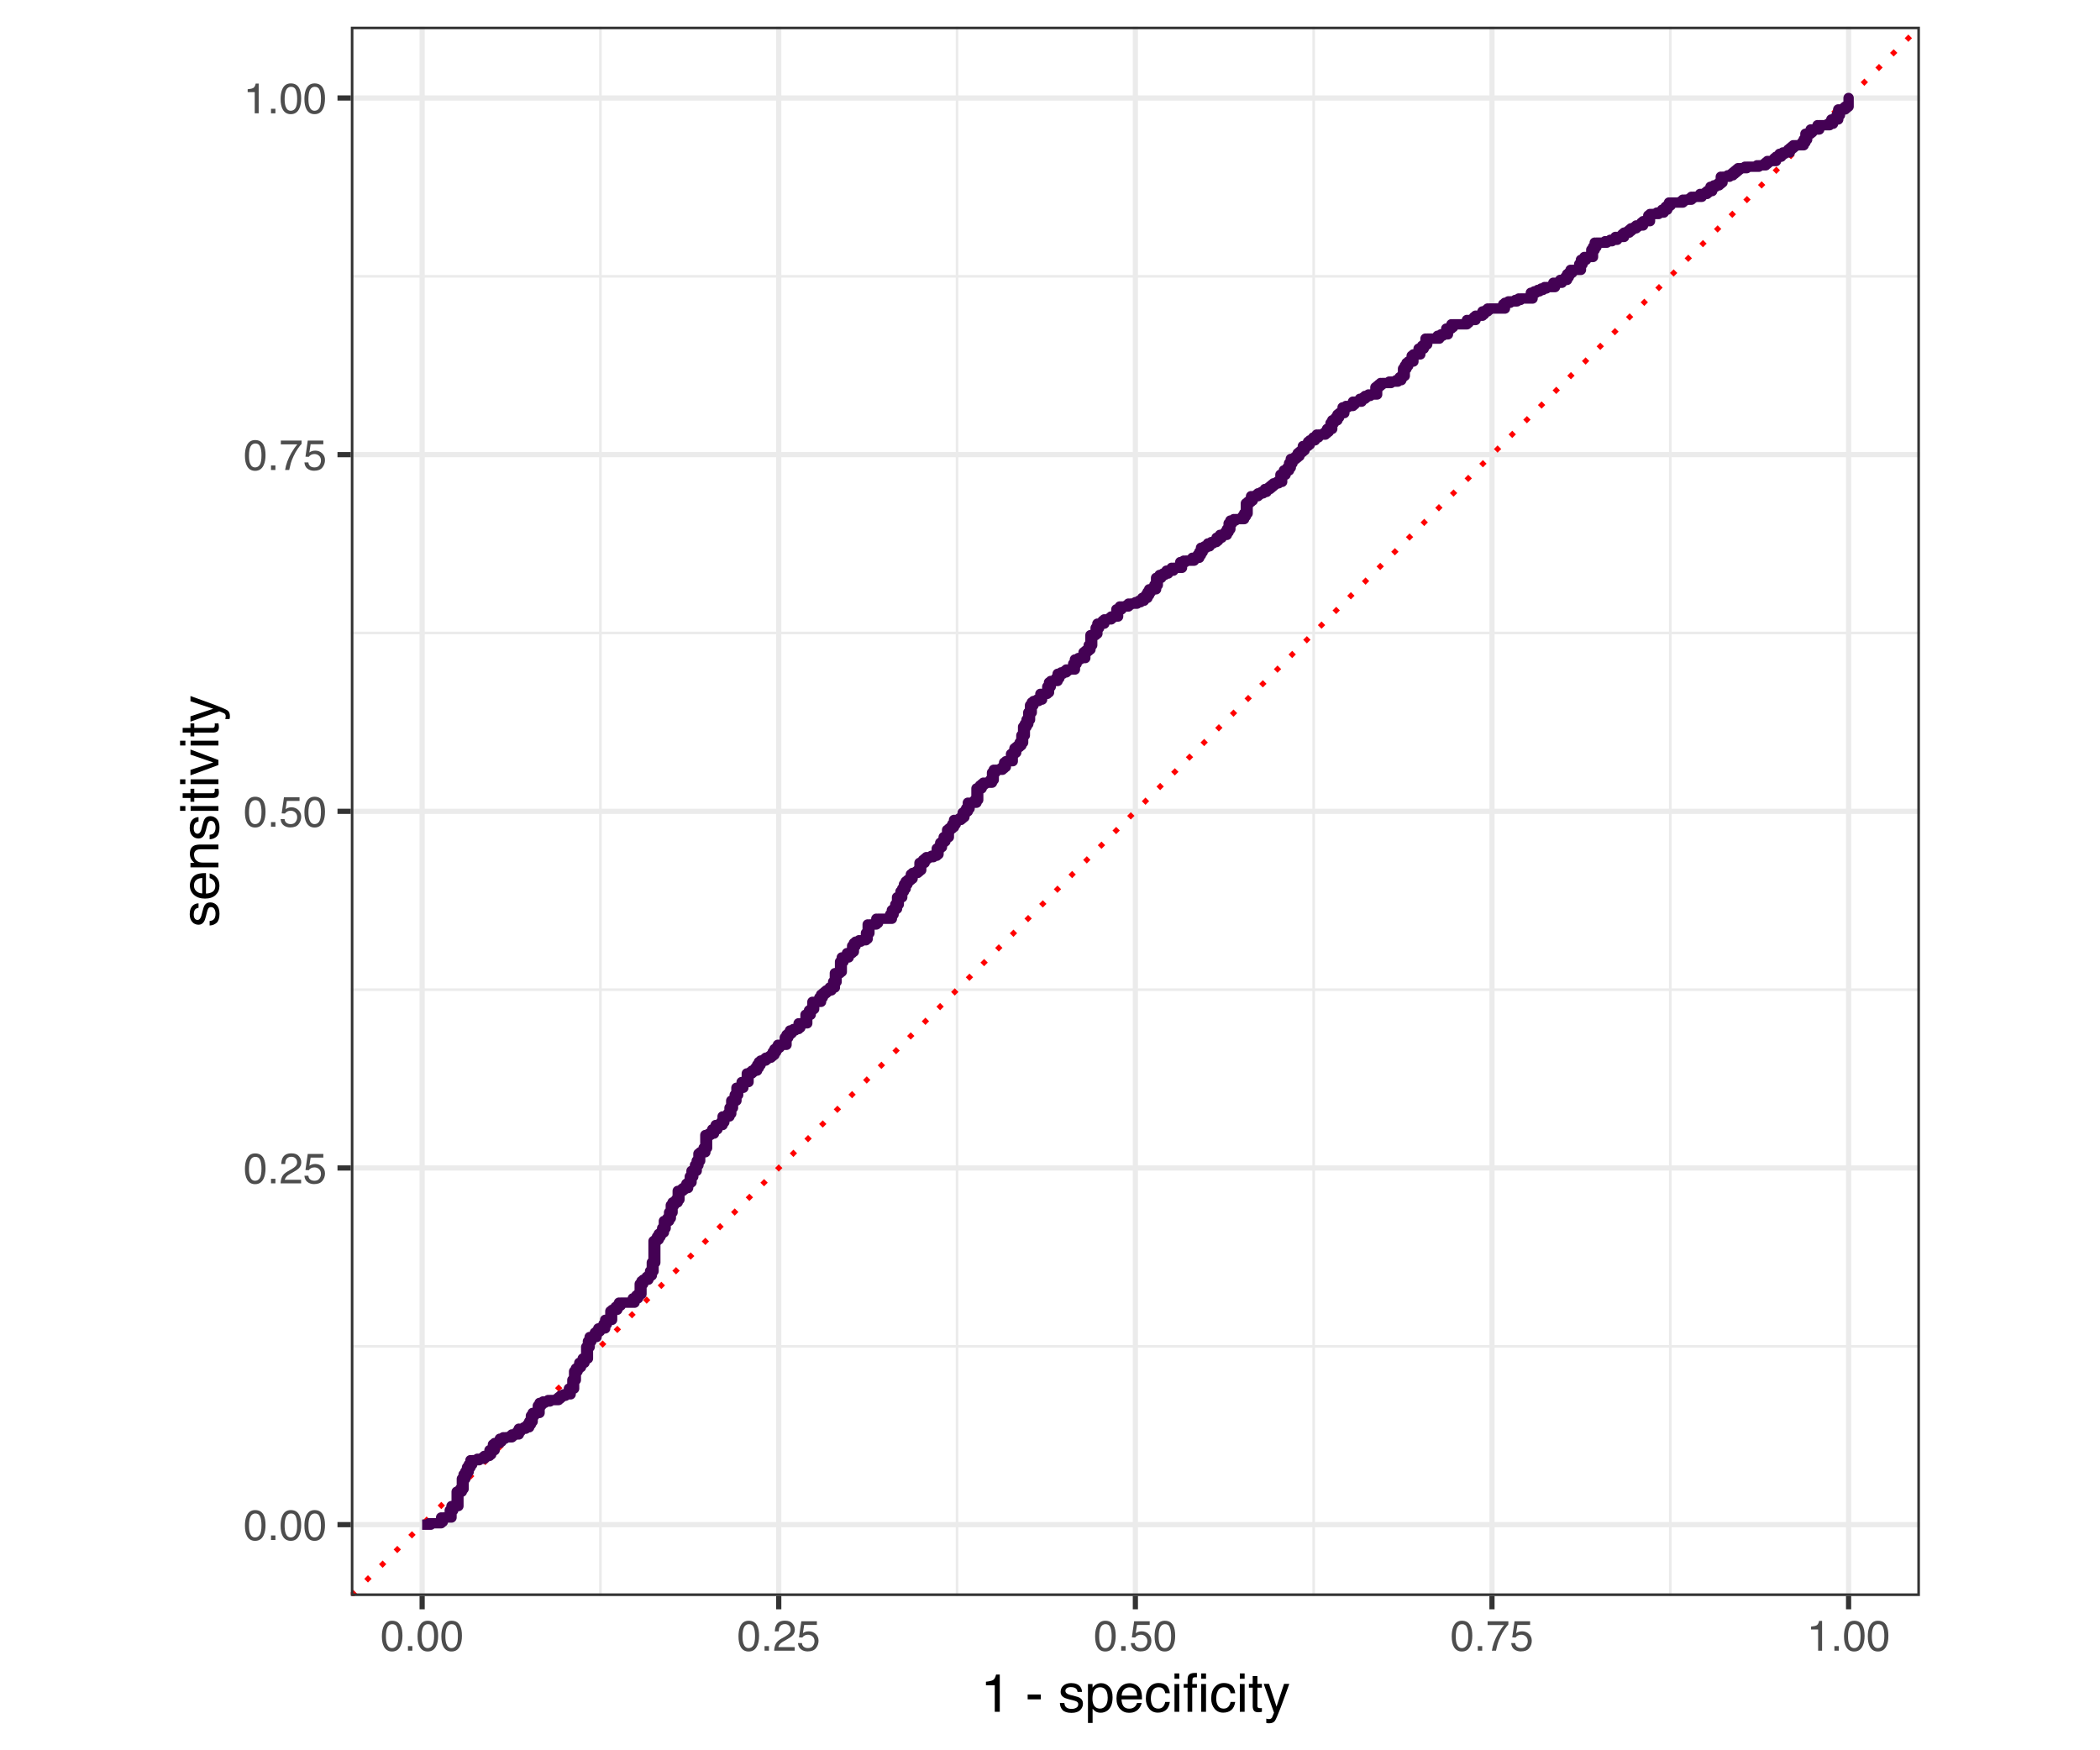 <?xml version="1.0" encoding="UTF-8"?>
<svg xmlns="http://www.w3.org/2000/svg" xmlns:xlink="http://www.w3.org/1999/xlink" width="432pt" height="360pt" viewBox="0 0 432 360" version="1.1">
<defs>
<g>
<symbol overflow="visible" id="glyph0-0">
<path style="stroke:none;" d="M 0.281 0 L 0.281 -6.312 L 5.297 -6.312 L 5.297 0 Z M 4.5 -0.797 L 4.5 -5.516 L 1.078 -5.516 L 1.078 -0.797 Z M 4.5 -0.797 "/>
</symbol>
<symbol overflow="visible" id="glyph0-1">
<path style="stroke:none;" d="M 2.375 -6.156 C 3.176 -6.156 3.754 -5.828 4.109 -5.172 C 4.379 -4.66 4.516 -3.961 4.516 -3.078 C 4.516 -2.242 4.391 -1.555 4.141 -1.016 C 3.785 -0.223 3.195 0.172 2.375 0.172 C 1.633 0.172 1.082 -0.148 0.719 -0.797 C 0.426 -1.328 0.281 -2.047 0.281 -2.953 C 0.281 -3.648 0.367 -4.25 0.547 -4.75 C 0.879 -5.688 1.488 -6.156 2.375 -6.156 Z M 2.375 -0.531 C 2.77 -0.531 3.086 -0.707 3.328 -1.062 C 3.566 -1.426 3.688 -2.086 3.688 -3.047 C 3.688 -3.754 3.598 -4.332 3.422 -4.781 C 3.254 -5.227 2.922 -5.453 2.422 -5.453 C 1.973 -5.453 1.641 -5.238 1.422 -4.812 C 1.211 -4.383 1.109 -3.754 1.109 -2.922 C 1.109 -2.297 1.176 -1.789 1.312 -1.406 C 1.52 -0.82 1.875 -0.531 2.375 -0.531 Z M 2.375 -0.531 "/>
</symbol>
<symbol overflow="visible" id="glyph0-2">
<path style="stroke:none;" d="M 0.75 -0.938 L 1.656 -0.938 L 1.656 0 L 0.75 0 Z M 0.75 -0.938 "/>
</symbol>
<symbol overflow="visible" id="glyph0-3">
<path style="stroke:none;" d="M 0.281 0 C 0.301 -0.531 0.406 -0.988 0.594 -1.375 C 0.789 -1.77 1.164 -2.129 1.719 -2.453 L 2.547 -2.922 C 2.91 -3.141 3.164 -3.328 3.312 -3.484 C 3.551 -3.711 3.672 -3.984 3.672 -4.297 C 3.672 -4.648 3.562 -4.93 3.344 -5.141 C 3.133 -5.359 2.848 -5.469 2.484 -5.469 C 1.961 -5.469 1.598 -5.266 1.391 -4.859 C 1.285 -4.648 1.227 -4.352 1.219 -3.969 L 0.422 -3.969 C 0.43 -4.5 0.531 -4.938 0.719 -5.281 C 1.051 -5.875 1.645 -6.172 2.5 -6.172 C 3.195 -6.172 3.707 -5.977 4.031 -5.594 C 4.363 -5.219 4.531 -4.797 4.531 -4.328 C 4.531 -3.836 4.352 -3.414 4 -3.062 C 3.801 -2.863 3.441 -2.617 2.922 -2.328 L 2.344 -2 C 2.062 -1.844 1.836 -1.695 1.672 -1.562 C 1.391 -1.312 1.211 -1.035 1.141 -0.734 L 4.5 -0.734 L 4.5 0 Z M 0.281 0 "/>
</symbol>
<symbol overflow="visible" id="glyph0-4">
<path style="stroke:none;" d="M 1.094 -1.562 C 1.133 -1.125 1.336 -0.82 1.703 -0.656 C 1.879 -0.57 2.094 -0.531 2.344 -0.531 C 2.801 -0.531 3.141 -0.676 3.359 -0.969 C 3.578 -1.258 3.688 -1.582 3.688 -1.938 C 3.688 -2.363 3.555 -2.691 3.297 -2.922 C 3.035 -3.16 2.719 -3.281 2.344 -3.281 C 2.082 -3.281 1.852 -3.227 1.656 -3.125 C 1.469 -3.02 1.305 -2.879 1.172 -2.703 L 0.5 -2.734 L 0.969 -6.047 L 4.172 -6.047 L 4.172 -5.297 L 1.562 -5.297 L 1.297 -3.594 C 1.43 -3.695 1.566 -3.773 1.703 -3.828 C 1.93 -3.93 2.195 -3.984 2.5 -3.984 C 3.062 -3.984 3.535 -3.801 3.922 -3.438 C 4.316 -3.07 4.516 -2.609 4.516 -2.047 C 4.516 -1.461 4.332 -0.945 3.969 -0.5 C 3.613 -0.062 3.047 0.156 2.266 0.156 C 1.754 0.156 1.305 0.016 0.922 -0.266 C 0.547 -0.547 0.332 -0.977 0.281 -1.562 Z M 1.094 -1.562 "/>
</symbol>
<symbol overflow="visible" id="glyph0-5">
<path style="stroke:none;" d="M 4.594 -6.047 L 4.594 -5.375 C 4.395 -5.176 4.129 -4.836 3.797 -4.359 C 3.473 -3.891 3.188 -3.379 2.938 -2.828 C 2.688 -2.297 2.5 -1.812 2.375 -1.375 C 2.289 -1.082 2.18 -0.625 2.047 0 L 1.203 0 C 1.391 -1.176 1.816 -2.344 2.484 -3.5 C 2.879 -4.188 3.289 -4.773 3.719 -5.266 L 0.328 -5.266 L 0.328 -6.047 Z M 4.594 -6.047 "/>
</symbol>
<symbol overflow="visible" id="glyph0-6">
<path style="stroke:none;" d="M 0.844 -4.359 L 0.844 -4.953 C 1.395 -5.004 1.781 -5.094 2 -5.219 C 2.227 -5.344 2.395 -5.645 2.5 -6.125 L 3.109 -6.125 L 3.109 0 L 2.297 0 L 2.297 -4.359 Z M 0.844 -4.359 "/>
</symbol>
<symbol overflow="visible" id="glyph1-0">
<path style="stroke:none;" d="M 0.359 0 L 0.359 -7.891 L 6.625 -7.891 L 6.625 0 Z M 5.625 -0.984 L 5.625 -6.906 L 1.344 -6.906 L 1.344 -0.984 Z M 5.625 -0.984 "/>
</symbol>
<symbol overflow="visible" id="glyph1-1">
<path style="stroke:none;" d="M 1.047 -5.453 L 1.047 -6.188 C 1.742 -6.258 2.227 -6.375 2.5 -6.531 C 2.781 -6.688 2.988 -7.062 3.125 -7.656 L 3.891 -7.656 L 3.891 0 L 2.859 0 L 2.859 -5.453 Z M 1.047 -5.453 "/>
</symbol>
<symbol overflow="visible" id="glyph1-2">
<path style="stroke:none;" d=""/>
</symbol>
<symbol overflow="visible" id="glyph1-3">
<path style="stroke:none;" d="M 0.453 -3.562 L 3.156 -3.562 L 3.156 -2.562 L 0.453 -2.562 Z M 0.453 -3.562 "/>
</symbol>
<symbol overflow="visible" id="glyph1-4">
<path style="stroke:none;" d="M 1.281 -1.812 C 1.312 -1.488 1.395 -1.238 1.531 -1.062 C 1.77 -0.75 2.191 -0.594 2.797 -0.594 C 3.148 -0.594 3.461 -0.672 3.734 -0.828 C 4.004 -0.984 4.141 -1.223 4.141 -1.547 C 4.141 -1.797 4.031 -1.984 3.812 -2.109 C 3.676 -2.191 3.398 -2.285 2.984 -2.391 L 2.219 -2.578 C 1.727 -2.703 1.367 -2.836 1.141 -2.984 C 0.723 -3.254 0.516 -3.617 0.516 -4.078 C 0.516 -4.617 0.707 -5.055 1.094 -5.391 C 1.488 -5.734 2.02 -5.906 2.688 -5.906 C 3.551 -5.906 4.176 -5.648 4.562 -5.141 C 4.801 -4.816 4.914 -4.469 4.906 -4.094 L 4 -4.094 C 3.977 -4.312 3.898 -4.508 3.766 -4.688 C 3.547 -4.945 3.16 -5.078 2.609 -5.078 C 2.242 -5.078 1.969 -5.004 1.781 -4.859 C 1.594 -4.723 1.5 -4.539 1.5 -4.312 C 1.5 -4.062 1.625 -3.863 1.875 -3.719 C 2.008 -3.625 2.219 -3.539 2.5 -3.469 L 3.141 -3.312 C 3.836 -3.145 4.301 -2.984 4.531 -2.828 C 4.914 -2.578 5.109 -2.191 5.109 -1.672 C 5.109 -1.148 4.91 -0.703 4.516 -0.328 C 4.129 0.035 3.539 0.219 2.75 0.219 C 1.895 0.219 1.285 0.023 0.922 -0.359 C 0.566 -0.754 0.379 -1.238 0.359 -1.812 Z M 2.719 -5.891 Z M 2.719 -5.891 "/>
</symbol>
<symbol overflow="visible" id="glyph1-5">
<path style="stroke:none;" d="M 3.141 -0.656 C 3.586 -0.656 3.957 -0.844 4.25 -1.219 C 4.551 -1.594 4.703 -2.156 4.703 -2.906 C 4.703 -3.363 4.641 -3.758 4.516 -4.094 C 4.266 -4.727 3.805 -5.047 3.141 -5.047 C 2.461 -5.047 2.004 -4.711 1.766 -4.047 C 1.629 -3.68 1.562 -3.223 1.562 -2.672 C 1.562 -2.234 1.629 -1.859 1.766 -1.547 C 2.016 -0.953 2.473 -0.656 3.141 -0.656 Z M 0.641 -5.719 L 1.578 -5.719 L 1.578 -4.969 C 1.766 -5.227 1.973 -5.426 2.203 -5.562 C 2.535 -5.781 2.922 -5.891 3.359 -5.891 C 4.004 -5.891 4.555 -5.641 5.016 -5.141 C 5.473 -4.641 5.703 -3.926 5.703 -3 C 5.703 -1.75 5.375 -0.852 4.719 -0.312 C 4.301 0.02 3.816 0.188 3.266 0.188 C 2.828 0.188 2.461 0.094 2.172 -0.094 C 2.004 -0.195 1.812 -0.379 1.594 -0.641 L 1.594 2.297 L 0.641 2.297 Z M 0.641 -5.719 "/>
</symbol>
<symbol overflow="visible" id="glyph1-6">
<path style="stroke:none;" d="M 3.109 -5.875 C 3.516 -5.875 3.906 -5.781 4.281 -5.594 C 4.664 -5.406 4.961 -5.156 5.172 -4.844 C 5.359 -4.562 5.484 -4.223 5.547 -3.828 C 5.609 -3.566 5.641 -3.145 5.641 -2.562 L 1.422 -2.562 C 1.441 -1.977 1.578 -1.508 1.828 -1.156 C 2.086 -0.812 2.488 -0.641 3.031 -0.641 C 3.539 -0.641 3.945 -0.805 4.25 -1.141 C 4.414 -1.328 4.535 -1.551 4.609 -1.812 L 5.562 -1.812 C 5.531 -1.594 5.441 -1.352 5.297 -1.094 C 5.16 -0.832 5.004 -0.625 4.828 -0.469 C 4.535 -0.176 4.176 0.02 3.75 0.125 C 3.508 0.176 3.242 0.203 2.953 0.203 C 2.234 0.203 1.625 -0.055 1.125 -0.578 C 0.633 -1.098 0.391 -1.828 0.391 -2.766 C 0.391 -3.691 0.641 -4.441 1.141 -5.016 C 1.641 -5.586 2.297 -5.875 3.109 -5.875 Z M 4.641 -3.328 C 4.609 -3.754 4.52 -4.094 4.375 -4.344 C 4.102 -4.801 3.66 -5.031 3.047 -5.031 C 2.598 -5.031 2.223 -4.867 1.922 -4.547 C 1.629 -4.234 1.473 -3.828 1.453 -3.328 Z M 3.016 -5.891 Z M 3.016 -5.891 "/>
</symbol>
<symbol overflow="visible" id="glyph1-7">
<path style="stroke:none;" d="M 2.922 -5.922 C 3.578 -5.922 4.109 -5.758 4.516 -5.438 C 4.922 -5.125 5.164 -4.582 5.25 -3.812 L 4.297 -3.812 C 4.242 -4.164 4.113 -4.457 3.906 -4.688 C 3.707 -4.926 3.379 -5.047 2.922 -5.047 C 2.305 -5.047 1.867 -4.75 1.609 -4.156 C 1.43 -3.758 1.344 -3.273 1.344 -2.703 C 1.344 -2.129 1.461 -1.645 1.703 -1.25 C 1.953 -0.852 2.336 -0.656 2.859 -0.656 C 3.266 -0.656 3.582 -0.773 3.812 -1.016 C 4.051 -1.266 4.211 -1.602 4.297 -2.031 L 5.25 -2.031 C 5.133 -1.27 4.863 -0.711 4.438 -0.359 C 4.008 -0.004 3.457 0.172 2.781 0.172 C 2.031 0.172 1.43 -0.102 0.984 -0.656 C 0.535 -1.207 0.312 -1.895 0.312 -2.719 C 0.312 -3.727 0.555 -4.516 1.047 -5.078 C 1.535 -5.641 2.16 -5.922 2.922 -5.922 Z M 2.781 -5.891 Z M 2.781 -5.891 "/>
</symbol>
<symbol overflow="visible" id="glyph1-8">
<path style="stroke:none;" d="M 0.703 -5.719 L 1.688 -5.719 L 1.688 0 L 0.703 0 Z M 0.703 -7.891 L 1.688 -7.891 L 1.688 -6.797 L 0.703 -6.797 Z M 0.703 -7.891 "/>
</symbol>
<symbol overflow="visible" id="glyph1-9">
<path style="stroke:none;" d="M 0.953 -6.625 C 0.961 -7.031 1.031 -7.328 1.156 -7.516 C 1.383 -7.836 1.82 -8 2.469 -8 C 2.531 -8 2.594 -8 2.656 -8 C 2.719 -8 2.789 -7.992 2.875 -7.984 L 2.875 -7.094 C 2.77 -7.102 2.695 -7.109 2.656 -7.109 C 2.613 -7.109 2.57 -7.109 2.531 -7.109 C 2.238 -7.109 2.062 -7.031 2 -6.875 C 1.945 -6.727 1.922 -6.344 1.922 -5.719 L 2.875 -5.719 L 2.875 -4.969 L 1.906 -4.969 L 1.906 0 L 0.953 0 L 0.953 -4.969 L 0.156 -4.969 L 0.156 -5.719 L 0.953 -5.719 Z M 0.953 -6.625 "/>
</symbol>
<symbol overflow="visible" id="glyph1-10">
<path style="stroke:none;" d="M 0.906 -7.359 L 1.875 -7.359 L 1.875 -5.75 L 2.797 -5.75 L 2.797 -4.969 L 1.875 -4.969 L 1.875 -1.203 C 1.875 -1.004 1.941 -0.875 2.078 -0.812 C 2.16 -0.77 2.285 -0.75 2.453 -0.75 C 2.504 -0.75 2.555 -0.75 2.609 -0.75 C 2.66 -0.75 2.723 -0.754 2.797 -0.766 L 2.797 0 C 2.68 0.031 2.562 0.051 2.438 0.062 C 2.32 0.082 2.195 0.094 2.062 0.094 C 1.613 0.094 1.305 -0.02 1.141 -0.25 C 0.984 -0.488 0.906 -0.789 0.906 -1.156 L 0.906 -4.969 L 0.125 -4.969 L 0.125 -5.75 L 0.906 -5.75 Z M 0.906 -7.359 "/>
</symbol>
<symbol overflow="visible" id="glyph1-11">
<path style="stroke:none;" d="M 4.297 -5.75 L 5.375 -5.75 C 5.238 -5.383 4.938 -4.547 4.469 -3.234 C 4.113 -2.242 3.816 -1.438 3.578 -0.812 C 3.023 0.656 2.633 1.551 2.406 1.875 C 2.176 2.195 1.781 2.359 1.219 2.359 C 1.082 2.359 0.977 2.352 0.906 2.344 C 0.832 2.332 0.742 2.312 0.641 2.281 L 0.641 1.406 C 0.805 1.445 0.926 1.473 1 1.484 C 1.07 1.492 1.141 1.5 1.203 1.5 C 1.379 1.5 1.508 1.469 1.594 1.406 C 1.676 1.352 1.75 1.285 1.812 1.203 C 1.82 1.172 1.883 1.02 2 0.75 C 2.113 0.488 2.191 0.297 2.234 0.172 L 0.109 -5.75 L 1.203 -5.75 L 2.75 -1.062 Z M 2.75 -5.891 Z M 2.75 -5.891 "/>
</symbol>
<symbol overflow="visible" id="glyph2-0">
<path style="stroke:none;" d="M 0 -0.359 L -7.891 -0.359 L -7.891 -6.625 L 0 -6.625 Z M -0.984 -5.625 L -6.906 -5.625 L -6.906 -1.344 L -0.984 -1.344 Z M -0.984 -5.625 "/>
</symbol>
<symbol overflow="visible" id="glyph2-1">
<path style="stroke:none;" d="M -1.812 -1.281 C -1.488 -1.312 -1.238 -1.395 -1.062 -1.531 C -0.75 -1.77 -0.594 -2.191 -0.594 -2.797 C -0.594 -3.148 -0.672 -3.461 -0.828 -3.734 C -0.984 -4.004 -1.223 -4.141 -1.547 -4.141 C -1.797 -4.141 -1.984 -4.031 -2.109 -3.812 C -2.191 -3.676 -2.285 -3.398 -2.391 -2.984 L -2.578 -2.219 C -2.703 -1.727 -2.836 -1.367 -2.984 -1.141 C -3.254 -0.723 -3.617 -0.516 -4.078 -0.516 C -4.617 -0.516 -5.055 -0.707 -5.391 -1.094 C -5.734 -1.488 -5.906 -2.02 -5.906 -2.688 C -5.906 -3.551 -5.648 -4.176 -5.141 -4.562 C -4.816 -4.801 -4.469 -4.914 -4.094 -4.906 L -4.094 -4 C -4.312 -3.977 -4.508 -3.898 -4.688 -3.766 C -4.945 -3.547 -5.078 -3.16 -5.078 -2.609 C -5.078 -2.242 -5.004 -1.969 -4.859 -1.781 C -4.723 -1.594 -4.539 -1.5 -4.312 -1.5 C -4.062 -1.5 -3.863 -1.625 -3.719 -1.875 C -3.625 -2.008 -3.539 -2.219 -3.469 -2.5 L -3.312 -3.141 C -3.145 -3.836 -2.984 -4.301 -2.828 -4.531 C -2.578 -4.914 -2.191 -5.109 -1.672 -5.109 C -1.148 -5.109 -0.703 -4.91 -0.328 -4.516 C 0.035 -4.129 0.219 -3.539 0.219 -2.75 C 0.219 -1.895 0.023 -1.285 -0.359 -0.922 C -0.754 -0.566 -1.238 -0.379 -1.812 -0.359 Z M -5.891 -2.719 Z M -5.891 -2.719 "/>
</symbol>
<symbol overflow="visible" id="glyph2-2">
<path style="stroke:none;" d="M -5.875 -3.109 C -5.875 -3.516 -5.781 -3.906 -5.594 -4.281 C -5.406 -4.664 -5.156 -4.961 -4.844 -5.172 C -4.562 -5.359 -4.223 -5.484 -3.828 -5.547 C -3.566 -5.609 -3.145 -5.641 -2.562 -5.641 L -2.562 -1.422 C -1.977 -1.441 -1.508 -1.578 -1.156 -1.828 C -0.812 -2.086 -0.641 -2.488 -0.641 -3.031 C -0.641 -3.539 -0.805 -3.945 -1.141 -4.25 C -1.328 -4.414 -1.551 -4.535 -1.812 -4.609 L -1.812 -5.562 C -1.594 -5.531 -1.352 -5.441 -1.094 -5.297 C -0.832 -5.16 -0.625 -5.004 -0.469 -4.828 C -0.176 -4.535 0.02 -4.176 0.125 -3.75 C 0.176 -3.508 0.203 -3.242 0.203 -2.953 C 0.203 -2.234 -0.055 -1.625 -0.578 -1.125 C -1.098 -0.633 -1.828 -0.391 -2.766 -0.391 C -3.691 -0.391 -4.441 -0.641 -5.016 -1.141 C -5.586 -1.641 -5.875 -2.297 -5.875 -3.109 Z M -3.328 -4.641 C -3.754 -4.609 -4.094 -4.52 -4.344 -4.375 C -4.801 -4.102 -5.031 -3.66 -5.031 -3.047 C -5.031 -2.598 -4.867 -2.223 -4.547 -1.922 C -4.234 -1.629 -3.828 -1.473 -3.328 -1.453 Z M -5.891 -3.016 Z M -5.891 -3.016 "/>
</symbol>
<symbol overflow="visible" id="glyph2-3">
<path style="stroke:none;" d="M -5.75 -0.703 L -5.75 -1.625 L -4.938 -1.625 C -5.27 -1.895 -5.508 -2.18 -5.656 -2.484 C -5.801 -2.797 -5.875 -3.133 -5.875 -3.5 C -5.875 -4.32 -5.594 -4.875 -5.031 -5.156 C -4.719 -5.312 -4.27 -5.391 -3.688 -5.391 L 0 -5.391 L 0 -4.422 L -3.625 -4.422 C -3.977 -4.422 -4.258 -4.367 -4.469 -4.266 C -4.832 -4.086 -5.016 -3.773 -5.016 -3.328 C -5.016 -3.098 -4.988 -2.91 -4.938 -2.766 C -4.863 -2.492 -4.707 -2.258 -4.469 -2.062 C -4.281 -1.906 -4.082 -1.801 -3.875 -1.75 C -3.676 -1.695 -3.391 -1.672 -3.016 -1.672 L 0 -1.672 L 0 -0.703 Z M -5.891 -2.984 Z M -5.891 -2.984 "/>
</symbol>
<symbol overflow="visible" id="glyph2-4">
<path style="stroke:none;" d="M -5.719 -0.703 L -5.719 -1.688 L 0 -1.688 L 0 -0.703 Z M -7.891 -0.703 L -7.891 -1.688 L -6.797 -1.688 L -6.797 -0.703 Z M -7.891 -0.703 "/>
</symbol>
<symbol overflow="visible" id="glyph2-5">
<path style="stroke:none;" d="M -7.359 -0.906 L -7.359 -1.875 L -5.75 -1.875 L -5.75 -2.797 L -4.969 -2.797 L -4.969 -1.875 L -1.203 -1.875 C -1.004 -1.875 -0.875 -1.941 -0.812 -2.078 C -0.77 -2.16 -0.75 -2.285 -0.75 -2.453 C -0.75 -2.504 -0.75 -2.555 -0.75 -2.609 C -0.75 -2.66 -0.754 -2.723 -0.766 -2.797 L 0 -2.797 C 0.031 -2.68 0.051 -2.562 0.062 -2.438 C 0.082 -2.32 0.094 -2.195 0.094 -2.062 C 0.094 -1.613 -0.02 -1.305 -0.25 -1.141 C -0.488 -0.984 -0.789 -0.906 -1.156 -0.906 L -4.969 -0.906 L -4.969 -0.125 L -5.75 -0.125 L -5.75 -0.906 Z M -7.359 -0.906 "/>
</symbol>
<symbol overflow="visible" id="glyph2-6">
<path style="stroke:none;" d="M -5.75 -1.188 L -1.062 -2.719 L -5.75 -4.328 L -5.75 -5.375 L 0 -3.219 L 0 -2.188 L -5.75 -0.062 Z M -5.75 -1.188 "/>
</symbol>
<symbol overflow="visible" id="glyph2-7">
<path style="stroke:none;" d="M -5.75 -4.297 L -5.75 -5.375 C -5.383 -5.238 -4.547 -4.938 -3.234 -4.469 C -2.242 -4.113 -1.438 -3.816 -0.812 -3.578 C 0.656 -3.023 1.551 -2.633 1.875 -2.406 C 2.195 -2.176 2.359 -1.781 2.359 -1.219 C 2.359 -1.082 2.352 -0.977 2.344 -0.906 C 2.332 -0.832 2.312 -0.742 2.281 -0.641 L 1.406 -0.641 C 1.445 -0.805 1.473 -0.926 1.484 -1 C 1.492 -1.07 1.5 -1.141 1.5 -1.203 C 1.5 -1.379 1.469 -1.508 1.406 -1.594 C 1.352 -1.676 1.285 -1.75 1.203 -1.812 C 1.172 -1.82 1.02 -1.883 0.75 -2 C 0.488 -2.113 0.297 -2.191 0.172 -2.234 L -5.75 -0.109 L -5.75 -1.203 L -1.062 -2.75 Z M -5.891 -2.75 Z M -5.891 -2.75 "/>
</symbol>
</g>
<clipPath id="clip1">
  <path d="M 31.566 0 L 400.434 0 L 400.434 360 L 31.566 360 Z M 31.566 0 "/>
</clipPath>
<clipPath id="clip2">
  <path d="M 72.168 5.48 L 394.957 5.48 L 394.957 328.27 L 72.168 328.27 Z M 72.168 5.48 "/>
</clipPath>
<clipPath id="clip3">
  <path d="M 72.168 276 L 394.957 276 L 394.957 278 L 72.168 278 Z M 72.168 276 "/>
</clipPath>
<clipPath id="clip4">
  <path d="M 72.168 203 L 394.957 203 L 394.957 204 L 72.168 204 Z M 72.168 203 "/>
</clipPath>
<clipPath id="clip5">
  <path d="M 72.168 129 L 394.957 129 L 394.957 131 L 72.168 131 Z M 72.168 129 "/>
</clipPath>
<clipPath id="clip6">
  <path d="M 72.168 56 L 394.957 56 L 394.957 58 L 72.168 58 Z M 72.168 56 "/>
</clipPath>
<clipPath id="clip7">
  <path d="M 123 5.48 L 124 5.48 L 124 328.27 L 123 328.27 Z M 123 5.48 "/>
</clipPath>
<clipPath id="clip8">
  <path d="M 196 5.48 L 198 5.48 L 198 328.27 L 196 328.27 Z M 196 5.48 "/>
</clipPath>
<clipPath id="clip9">
  <path d="M 269 5.48 L 271 5.48 L 271 328.27 L 269 328.27 Z M 269 5.48 "/>
</clipPath>
<clipPath id="clip10">
  <path d="M 343 5.48 L 344 5.48 L 344 328.27 L 343 328.27 Z M 343 5.48 "/>
</clipPath>
<clipPath id="clip11">
  <path d="M 72.168 313 L 394.957 313 L 394.957 315 L 72.168 315 Z M 72.168 313 "/>
</clipPath>
<clipPath id="clip12">
  <path d="M 72.168 239 L 394.957 239 L 394.957 241 L 72.168 241 Z M 72.168 239 "/>
</clipPath>
<clipPath id="clip13">
  <path d="M 72.168 166 L 394.957 166 L 394.957 168 L 72.168 168 Z M 72.168 166 "/>
</clipPath>
<clipPath id="clip14">
  <path d="M 72.168 92 L 394.957 92 L 394.957 95 L 72.168 95 Z M 72.168 92 "/>
</clipPath>
<clipPath id="clip15">
  <path d="M 72.168 19 L 394.957 19 L 394.957 21 L 72.168 21 Z M 72.168 19 "/>
</clipPath>
<clipPath id="clip16">
  <path d="M 86 5.48 L 88 5.48 L 88 328.27 L 86 328.27 Z M 86 5.48 "/>
</clipPath>
<clipPath id="clip17">
  <path d="M 159 5.48 L 161 5.48 L 161 328.27 L 159 328.27 Z M 159 5.48 "/>
</clipPath>
<clipPath id="clip18">
  <path d="M 233 5.48 L 235 5.48 L 235 328.27 L 233 328.27 Z M 233 5.48 "/>
</clipPath>
<clipPath id="clip19">
  <path d="M 306 5.48 L 308 5.48 L 308 328.27 L 306 328.27 Z M 306 5.48 "/>
</clipPath>
<clipPath id="clip20">
  <path d="M 379 5.48 L 381 5.48 L 381 328.27 L 379 328.27 Z M 379 5.48 "/>
</clipPath>
<clipPath id="clip21">
  <path d="M 72.168 5.48 L 394.957 5.48 L 394.957 328.27 L 72.168 328.27 Z M 72.168 5.48 "/>
</clipPath>
<clipPath id="clip22">
  <path d="M 72.168 5.48 L 394.957 5.48 L 394.957 328.27 L 72.168 328.27 Z M 72.168 5.48 "/>
</clipPath>
</defs>
<g id="surface19">
<rect x="0" y="0" width="432" height="360" style="fill:rgb(100%,100%,100%);fill-opacity:1;stroke:none;"/>
<g clip-path="url(#clip1)" clip-rule="nonzero">
<path style="fill-rule:nonzero;fill:rgb(100%,100%,100%);fill-opacity:1;stroke-width:1.067;stroke-linecap:round;stroke-linejoin:round;stroke:rgb(100%,100%,100%);stroke-opacity:1;stroke-miterlimit:10;" d="M 31.566 360 L 400.434 360 L 400.434 0 L 31.566 0 Z M 31.566 360 "/>
</g>
<g clip-path="url(#clip2)" clip-rule="nonzero">
<path style=" stroke:none;fill-rule:nonzero;fill:rgb(100%,100%,100%);fill-opacity:1;" d="M 72.168 328.266 L 394.957 328.266 L 394.957 5.477 L 72.168 5.477 Z M 72.168 328.266 "/>
</g>
<g clip-path="url(#clip3)" clip-rule="nonzero">
<path style="fill:none;stroke-width:0.533;stroke-linecap:butt;stroke-linejoin:round;stroke:rgb(92.157%,92.157%,92.157%);stroke-opacity:1;stroke-miterlimit:10;" d="M 72.168 276.914 L 394.953 276.914 "/>
</g>
<g clip-path="url(#clip4)" clip-rule="nonzero">
<path style="fill:none;stroke-width:0.533;stroke-linecap:butt;stroke-linejoin:round;stroke:rgb(92.157%,92.157%,92.157%);stroke-opacity:1;stroke-miterlimit:10;" d="M 72.168 203.555 L 394.953 203.555 "/>
</g>
<g clip-path="url(#clip5)" clip-rule="nonzero">
<path style="fill:none;stroke-width:0.533;stroke-linecap:butt;stroke-linejoin:round;stroke:rgb(92.157%,92.157%,92.157%);stroke-opacity:1;stroke-miterlimit:10;" d="M 72.168 130.191 L 394.953 130.191 "/>
</g>
<g clip-path="url(#clip6)" clip-rule="nonzero">
<path style="fill:none;stroke-width:0.533;stroke-linecap:butt;stroke-linejoin:round;stroke:rgb(92.157%,92.157%,92.157%);stroke-opacity:1;stroke-miterlimit:10;" d="M 72.168 56.832 L 394.953 56.832 "/>
</g>
<g clip-path="url(#clip7)" clip-rule="nonzero">
<path style="fill:none;stroke-width:0.533;stroke-linecap:butt;stroke-linejoin:round;stroke:rgb(92.157%,92.157%,92.157%);stroke-opacity:1;stroke-miterlimit:10;" d="M 123.52 328.266 L 123.52 5.48 "/>
</g>
<g clip-path="url(#clip8)" clip-rule="nonzero">
<path style="fill:none;stroke-width:0.533;stroke-linecap:butt;stroke-linejoin:round;stroke:rgb(92.157%,92.157%,92.157%);stroke-opacity:1;stroke-miterlimit:10;" d="M 196.879 328.266 L 196.879 5.48 "/>
</g>
<g clip-path="url(#clip9)" clip-rule="nonzero">
<path style="fill:none;stroke-width:0.533;stroke-linecap:butt;stroke-linejoin:round;stroke:rgb(92.157%,92.157%,92.157%);stroke-opacity:1;stroke-miterlimit:10;" d="M 270.242 328.266 L 270.242 5.48 "/>
</g>
<g clip-path="url(#clip10)" clip-rule="nonzero">
<path style="fill:none;stroke-width:0.533;stroke-linecap:butt;stroke-linejoin:round;stroke:rgb(92.157%,92.157%,92.157%);stroke-opacity:1;stroke-miterlimit:10;" d="M 343.602 328.266 L 343.602 5.48 "/>
</g>
<g clip-path="url(#clip11)" clip-rule="nonzero">
<path style="fill:none;stroke-width:1.067;stroke-linecap:butt;stroke-linejoin:round;stroke:rgb(92.157%,92.157%,92.157%);stroke-opacity:1;stroke-miterlimit:10;" d="M 72.168 313.594 L 394.953 313.594 "/>
</g>
<g clip-path="url(#clip12)" clip-rule="nonzero">
<path style="fill:none;stroke-width:1.067;stroke-linecap:butt;stroke-linejoin:round;stroke:rgb(92.157%,92.157%,92.157%);stroke-opacity:1;stroke-miterlimit:10;" d="M 72.168 240.234 L 394.953 240.234 "/>
</g>
<g clip-path="url(#clip13)" clip-rule="nonzero">
<path style="fill:none;stroke-width:1.067;stroke-linecap:butt;stroke-linejoin:round;stroke:rgb(92.157%,92.157%,92.157%);stroke-opacity:1;stroke-miterlimit:10;" d="M 72.168 166.875 L 394.953 166.875 "/>
</g>
<g clip-path="url(#clip14)" clip-rule="nonzero">
<path style="fill:none;stroke-width:1.067;stroke-linecap:butt;stroke-linejoin:round;stroke:rgb(92.157%,92.157%,92.157%);stroke-opacity:1;stroke-miterlimit:10;" d="M 72.168 93.512 L 394.953 93.512 "/>
</g>
<g clip-path="url(#clip15)" clip-rule="nonzero">
<path style="fill:none;stroke-width:1.067;stroke-linecap:butt;stroke-linejoin:round;stroke:rgb(92.157%,92.157%,92.157%);stroke-opacity:1;stroke-miterlimit:10;" d="M 72.168 20.152 L 394.953 20.152 "/>
</g>
<g clip-path="url(#clip16)" clip-rule="nonzero">
<path style="fill:none;stroke-width:1.067;stroke-linecap:butt;stroke-linejoin:round;stroke:rgb(92.157%,92.157%,92.157%);stroke-opacity:1;stroke-miterlimit:10;" d="M 86.84 328.266 L 86.84 5.48 "/>
</g>
<g clip-path="url(#clip17)" clip-rule="nonzero">
<path style="fill:none;stroke-width:1.067;stroke-linecap:butt;stroke-linejoin:round;stroke:rgb(92.157%,92.157%,92.157%);stroke-opacity:1;stroke-miterlimit:10;" d="M 160.199 328.266 L 160.199 5.48 "/>
</g>
<g clip-path="url(#clip18)" clip-rule="nonzero">
<path style="fill:none;stroke-width:1.067;stroke-linecap:butt;stroke-linejoin:round;stroke:rgb(92.157%,92.157%,92.157%);stroke-opacity:1;stroke-miterlimit:10;" d="M 233.562 328.266 L 233.562 5.48 "/>
</g>
<g clip-path="url(#clip19)" clip-rule="nonzero">
<path style="fill:none;stroke-width:1.067;stroke-linecap:butt;stroke-linejoin:round;stroke:rgb(92.157%,92.157%,92.157%);stroke-opacity:1;stroke-miterlimit:10;" d="M 306.922 328.266 L 306.922 5.48 "/>
</g>
<g clip-path="url(#clip20)" clip-rule="nonzero">
<path style="fill:none;stroke-width:1.067;stroke-linecap:butt;stroke-linejoin:round;stroke:rgb(92.157%,92.157%,92.157%);stroke-opacity:1;stroke-miterlimit:10;" d="M 380.281 328.266 L 380.281 5.48 "/>
</g>
<g clip-path="url(#clip21)" clip-rule="nonzero">
<path style="fill:none;stroke-width:1.067;stroke-linecap:butt;stroke-linejoin:round;stroke:rgb(100%,0%,0%);stroke-opacity:1;stroke-dasharray:1.067,3.201;stroke-miterlimit:10;" d="M -250.621 651.055 L 717.742 -317.309 "/>
</g>
<path style="fill:none;stroke-width:2.134;stroke-linecap:butt;stroke-linejoin:round;stroke:rgb(26.667%,0.392%,32.941%);stroke-opacity:1;stroke-miterlimit:10;" d="M 86.84 313.594 L 88.262 313.594 L 88.262 313.301 L 88.262 313.594 L 88.617 313.594 L 88.617 313.301 L 90.391 313.301 L 90.391 313.008 L 90.391 313.301 L 90.746 313.301 L 90.746 312.121 L 90.746 313.008 L 91.102 313.008 L 91.102 312.121 L 92.523 312.121 L 92.523 310.648 L 92.523 312.121 L 92.879 312.121 L 92.879 309.766 L 92.879 310.648 L 93.234 310.648 L 93.234 309.766 L 93.945 309.766 L 93.945 306.82 L 93.945 309.766 L 94.301 309.766 L 94.301 306.82 L 94.656 306.82 L 94.656 306.23 L 94.656 306.82 L 95.012 306.82 L 95.012 304.168 L 95.012 306.23 L 95.367 306.23 L 95.367 303.285 L 95.367 304.168 L 95.719 304.168 L 95.719 302.695 L 95.719 303.285 L 96.074 303.285 L 96.074 301.809 L 96.074 302.695 L 96.43 302.695 L 96.43 301.223 L 96.43 301.809 L 96.785 301.809 L 96.785 300.336 L 96.785 301.223 L 97.141 301.223 L 97.141 300.336 L 98.207 300.336 L 98.207 300.043 L 98.207 300.336 L 98.562 300.336 L 98.562 300.043 L 99.273 300.043 L 99.273 299.75 L 99.273 300.043 L 99.629 300.043 L 99.629 299.453 L 99.629 299.75 L 99.984 299.75 L 99.984 299.453 L 100.34 299.453 L 100.34 299.16 L 100.34 299.453 L 100.695 299.453 L 100.695 298.273 L 100.695 299.16 L 101.051 299.16 L 101.051 298.273 L 101.406 298.273 L 101.406 297.098 L 101.406 298.273 L 101.762 298.273 L 101.762 296.801 L 101.762 297.098 L 102.113 297.098 L 102.113 296.801 L 102.469 296.801 L 102.469 296.508 L 102.469 296.801 L 102.824 296.801 L 102.824 295.918 L 102.824 296.508 L 103.18 296.508 L 103.18 295.918 L 103.535 295.918 L 103.535 295.625 L 103.535 295.918 L 103.891 295.918 L 103.891 295.625 L 104.957 295.625 L 104.957 295.328 L 104.957 295.625 L 105.312 295.625 L 105.312 295.035 L 105.312 295.328 L 105.668 295.328 L 105.668 295.035 L 106.379 295.035 L 106.379 294.445 L 106.379 295.035 L 106.734 295.035 L 106.734 293.855 L 106.734 294.445 L 107.09 294.445 L 107.09 293.855 L 107.801 293.855 L 107.801 293.562 L 107.801 293.855 L 108.156 293.855 L 108.156 293.562 L 108.512 293.562 L 108.512 292.973 L 108.512 293.562 L 108.863 293.562 L 108.863 292.383 L 108.863 292.973 L 109.219 292.973 L 109.219 291.203 L 109.219 292.383 L 109.574 292.383 L 109.574 290.613 L 109.574 291.203 L 109.93 291.203 L 109.93 290.613 L 110.641 290.613 L 110.641 289.141 L 110.641 290.613 L 110.996 290.613 L 110.996 288.551 L 110.996 289.141 L 111.352 289.141 L 111.352 288.551 L 111.707 288.551 L 111.707 288.258 L 111.707 288.551 L 112.062 288.551 L 112.062 288.258 L 112.773 288.258 L 112.773 287.965 L 112.773 288.258 L 113.129 288.258 L 113.129 287.965 L 114.551 287.965 L 114.551 287.668 L 114.551 287.965 L 114.906 287.965 L 114.906 287.375 L 114.906 287.668 L 115.262 287.668 L 115.262 287.078 L 115.262 287.375 L 115.613 287.375 L 115.613 287.078 L 115.969 287.078 L 115.969 286.785 L 115.969 287.078 L 116.324 287.078 L 116.324 286.785 L 117.035 286.785 L 117.035 285.605 L 117.035 286.785 L 117.391 286.785 L 117.391 285.605 L 117.746 285.605 L 117.746 283.84 L 117.746 285.605 L 118.102 285.605 L 118.102 282.07 L 118.102 283.84 L 118.457 283.84 L 118.457 281.48 L 118.457 282.07 L 118.812 282.07 L 118.812 281.188 L 118.812 281.48 L 119.168 281.48 L 119.168 280.305 L 119.168 281.188 L 119.523 281.188 L 119.523 280.305 L 119.879 280.305 L 119.879 279.418 L 119.879 280.305 L 120.234 280.305 L 120.234 279.418 L 120.59 279.418 L 120.59 277.062 L 120.59 279.418 L 120.945 279.418 L 120.945 275.883 L 120.945 277.062 L 121.301 277.062 L 121.301 275 L 121.301 275.883 L 121.656 275.883 L 121.656 275 L 122.363 275 L 122.363 274.117 L 122.363 275 L 122.719 275 L 122.719 273.82 L 122.719 274.117 L 123.074 274.117 L 123.074 273.23 L 123.074 273.82 L 123.43 273.82 L 123.43 273.23 L 124.141 273.23 L 124.141 272.348 L 124.141 273.23 L 124.496 273.23 L 124.496 271.465 L 124.496 272.348 L 124.852 272.348 L 124.852 271.465 L 125.562 271.465 L 125.562 269.695 L 125.562 271.465 L 125.918 271.465 L 125.918 269.402 L 125.918 269.695 L 126.273 269.695 L 126.273 269.402 L 126.629 269.402 L 126.629 268.812 L 126.629 269.402 L 126.984 269.402 L 126.984 268.52 L 126.984 268.812 L 127.34 268.812 L 127.34 267.93 L 127.34 268.52 L 127.695 268.52 L 127.695 267.93 L 130.18 267.93 L 130.18 267.047 L 130.18 267.93 L 130.535 267.93 L 130.535 267.047 L 130.891 267.047 L 130.891 266.457 L 130.891 267.047 L 131.246 267.047 L 131.246 266.16 L 131.246 266.457 L 131.602 266.457 L 131.602 264.098 L 131.602 266.16 L 131.957 266.16 L 131.957 263.508 L 131.957 264.098 L 132.312 264.098 L 132.312 263.215 L 132.312 263.508 L 132.668 263.508 L 132.668 263.215 L 133.023 263.215 L 133.023 262.625 L 133.023 263.215 L 133.379 263.215 L 133.379 262.332 L 133.379 262.625 L 133.734 262.625 L 133.734 261.445 L 133.734 262.332 L 134.09 262.332 L 134.09 259.68 L 134.09 261.445 L 134.445 261.445 L 134.445 255.262 L 134.445 259.68 L 134.801 259.68 L 134.801 254.965 L 134.801 255.262 L 135.152 255.262 L 135.152 254.375 L 135.152 254.965 L 135.508 254.965 L 135.508 253.785 L 135.508 254.375 L 135.863 254.375 L 135.863 253.492 L 135.863 253.785 L 136.219 253.785 L 136.219 252.609 L 136.219 253.492 L 136.574 253.492 L 136.574 251.137 L 136.574 252.609 L 136.93 252.609 L 136.93 251.137 L 137.285 251.137 L 137.285 250.547 L 137.285 251.137 L 137.641 251.137 L 137.641 249.367 L 137.641 250.547 L 137.996 250.547 L 137.996 247.895 L 137.996 249.367 L 138.352 249.367 L 138.352 247.305 L 138.352 247.895 L 138.707 247.895 L 138.707 247.305 L 139.062 247.305 L 139.062 246.715 L 139.062 247.305 L 139.418 247.305 L 139.418 244.949 L 139.418 246.715 L 139.773 246.715 L 139.773 244.949 L 140.129 244.949 L 140.129 244.652 L 140.129 244.949 L 140.484 244.949 L 140.484 244.359 L 140.484 244.652 L 140.84 244.652 L 140.84 244.359 L 141.195 244.359 L 141.195 243.477 L 141.195 244.359 L 141.551 244.359 L 141.551 243.18 L 141.551 243.477 L 141.902 243.477 L 141.902 242.004 L 141.902 243.18 L 142.258 243.18 L 142.258 240.824 L 142.258 242.004 L 142.613 242.004 L 142.613 240.824 L 142.969 240.824 L 142.969 239.645 L 142.969 240.824 L 143.324 240.824 L 143.324 238.762 L 143.324 239.645 L 143.68 239.645 L 143.68 237.289 L 143.68 238.762 L 144.035 238.762 L 144.035 236.992 L 144.035 237.289 L 144.391 237.289 L 144.391 236.992 L 144.746 236.992 L 144.746 236.109 L 144.746 236.992 L 145.102 236.992 L 145.102 233.457 L 145.102 236.109 L 145.457 236.109 L 145.457 233.457 L 145.812 233.457 L 145.812 233.164 L 145.812 233.457 L 146.168 233.457 L 146.168 233.164 L 146.523 233.164 L 146.523 232.281 L 146.523 233.164 L 146.879 233.164 L 146.879 232.281 L 147.234 232.281 L 147.234 231.395 L 147.234 232.281 L 147.59 232.281 L 147.59 231.395 L 148.301 231.395 L 148.301 230.805 L 148.301 231.395 L 148.652 231.395 L 148.652 229.629 L 148.652 230.805 L 149.008 230.805 L 149.008 229.629 L 149.719 229.629 L 149.719 229.039 L 149.719 229.629 L 150.074 229.629 L 150.074 227.859 L 150.074 229.039 L 150.43 229.039 L 150.43 226.387 L 150.43 227.859 L 150.785 227.859 L 150.785 226.387 L 151.141 226.387 L 151.141 225.207 L 151.141 226.387 L 151.496 226.387 L 151.496 223.734 L 151.496 225.207 L 151.852 225.207 L 151.852 223.734 L 152.562 223.734 L 152.562 222.559 L 152.562 223.734 L 152.918 223.734 L 152.918 222.559 L 153.629 222.559 L 153.629 220.789 L 153.629 222.559 L 153.984 222.559 L 153.984 220.789 L 154.34 220.789 L 154.34 220.496 L 154.34 220.789 L 154.695 220.789 L 154.695 220.199 L 154.695 220.496 L 155.047 220.496 L 155.047 220.199 L 155.402 220.199 L 155.402 219.609 L 155.402 220.199 L 155.758 220.199 L 155.758 219.023 L 155.758 219.609 L 156.113 219.609 L 156.113 218.434 L 156.113 219.023 L 156.469 219.023 L 156.469 218.137 L 156.469 218.434 L 156.824 218.434 L 156.824 218.137 L 157.18 218.137 L 157.18 217.844 L 157.18 218.137 L 157.535 218.137 L 157.535 217.547 L 157.535 217.844 L 157.891 217.844 L 157.891 217.547 L 158.246 217.547 L 158.246 217.254 L 158.246 217.547 L 158.602 217.547 L 158.602 216.961 L 158.602 217.254 L 158.957 217.254 L 158.957 216.371 L 158.957 216.961 L 159.312 216.961 L 159.312 215.781 L 159.312 216.371 L 159.668 216.371 L 159.668 215.484 L 159.668 215.781 L 160.023 215.781 L 160.023 214.898 L 160.023 215.484 L 160.379 215.484 L 160.379 214.898 L 161.445 214.898 L 161.445 213.422 L 161.445 214.898 L 161.797 214.898 L 161.797 212.836 L 161.797 213.422 L 162.152 213.422 L 162.152 212.539 L 162.152 212.836 L 162.508 212.836 L 162.508 211.949 L 162.508 212.539 L 162.863 212.539 L 162.863 211.949 L 163.219 211.949 L 163.219 211.656 L 163.219 211.949 L 163.574 211.949 L 163.574 211.656 L 163.93 211.656 L 163.93 211.363 L 163.93 211.656 L 164.285 211.656 L 164.285 210.477 L 164.285 211.363 L 164.641 211.363 L 164.641 210.477 L 165.707 210.477 L 165.707 208.711 L 165.707 210.477 L 166.062 210.477 L 166.062 208.711 L 166.418 208.711 L 166.418 207.824 L 166.418 208.711 L 166.773 208.711 L 166.773 207.531 L 166.773 207.824 L 167.129 207.824 L 167.129 206.059 L 167.129 207.531 L 167.484 207.531 L 167.484 206.059 L 168.547 206.059 L 168.547 205.176 L 168.547 206.059 L 168.902 206.059 L 168.902 204.586 L 168.902 205.176 L 169.258 205.176 L 169.258 204.289 L 169.258 204.586 L 169.613 204.586 L 169.613 203.996 L 169.613 204.289 L 169.969 204.289 L 169.969 203.703 L 169.969 203.996 L 170.324 203.996 L 170.324 203.703 L 170.68 203.703 L 170.68 203.113 L 170.68 203.703 L 171.035 203.703 L 171.035 203.113 L 171.391 203.113 L 171.391 201.934 L 171.391 203.113 L 171.746 203.113 L 171.746 200.164 L 171.746 201.934 L 172.102 201.934 L 172.102 200.164 L 172.457 200.164 L 172.457 199.871 L 172.457 200.164 L 172.812 200.164 L 172.812 197.809 L 172.812 199.871 L 173.168 199.871 L 173.168 196.926 L 173.168 197.809 L 173.523 197.809 L 173.523 196.926 L 174.234 196.926 L 174.234 196.043 L 174.234 196.926 L 174.59 196.926 L 174.59 196.043 L 174.941 196.043 L 174.941 195.746 L 174.941 196.043 L 175.297 196.043 L 175.297 194.566 L 175.297 195.746 L 175.652 195.746 L 175.652 193.98 L 175.652 194.566 L 176.008 194.566 L 176.008 193.684 L 176.008 193.98 L 176.363 193.98 L 176.363 193.684 L 176.719 193.684 L 176.719 193.391 L 176.719 193.684 L 177.074 193.684 L 177.074 193.391 L 177.785 193.391 L 177.785 193.094 L 177.785 193.391 L 178.141 193.391 L 178.141 191.918 L 178.141 193.094 L 178.496 193.094 L 178.496 190.148 L 178.496 191.918 L 178.852 191.918 L 178.852 190.148 L 179.918 190.148 L 179.918 189.855 L 179.918 190.148 L 180.273 190.148 L 180.273 188.969 L 180.273 189.855 L 180.629 189.855 L 180.629 188.969 L 183.113 188.969 L 183.113 188.086 L 183.113 188.969 L 183.469 188.969 L 183.469 187.203 L 183.469 188.086 L 183.824 188.086 L 183.824 186.906 L 183.824 187.203 L 184.18 187.203 L 184.18 186.023 L 184.18 186.906 L 184.535 186.906 L 184.535 184.551 L 184.535 186.023 L 184.891 186.023 L 184.891 184.551 L 185.246 184.551 L 185.246 183.371 L 185.246 184.551 L 185.602 184.551 L 185.602 182.781 L 185.602 183.371 L 185.957 183.371 L 185.957 181.898 L 185.957 182.781 L 186.312 182.781 L 186.312 181.309 L 186.312 181.898 L 186.668 181.898 L 186.668 181.016 L 186.668 181.309 L 187.023 181.309 L 187.023 180.723 L 187.023 181.016 L 187.379 181.016 L 187.379 179.836 L 187.379 180.723 L 187.734 180.723 L 187.734 179.543 L 187.734 179.836 L 188.086 179.836 L 188.086 179.543 L 188.441 179.543 L 188.441 179.246 L 188.441 179.543 L 188.797 179.543 L 188.797 178.953 L 188.797 179.246 L 189.152 179.246 L 189.152 177.48 L 189.152 178.953 L 189.508 178.953 L 189.508 177.48 L 189.863 177.48 L 189.863 176.891 L 189.863 177.48 L 190.219 177.48 L 190.219 176.598 L 190.219 176.891 L 190.574 176.891 L 190.574 176.301 L 190.574 176.598 L 190.93 176.598 L 190.93 176.301 L 191.641 176.301 L 191.641 176.008 L 191.641 176.301 L 191.996 176.301 L 191.996 176.008 L 192.352 176.008 L 192.352 175.711 L 192.352 176.008 L 192.707 176.008 L 192.707 174.535 L 192.707 175.711 L 193.062 175.711 L 193.062 174.238 L 193.062 174.535 L 193.418 174.535 L 193.418 173.355 L 193.418 174.238 L 193.773 174.238 L 193.773 173.059 L 193.773 173.355 L 194.129 173.355 L 194.129 172.176 L 194.129 173.059 L 194.484 173.059 L 194.484 172.176 L 194.836 172.176 L 194.836 170.703 L 194.836 172.176 L 195.191 172.176 L 195.191 170.41 L 195.191 170.703 L 195.547 170.703 L 195.547 170.113 L 195.547 170.41 L 195.902 170.41 L 195.902 169.523 L 195.902 170.113 L 196.258 170.113 L 196.258 168.641 L 196.258 169.523 L 196.613 169.523 L 196.613 168.641 L 197.324 168.641 L 197.324 168.348 L 197.324 168.641 L 197.68 168.641 L 197.68 168.051 L 197.68 168.348 L 198.035 168.348 L 198.035 167.168 L 198.035 168.051 L 198.391 168.051 L 198.391 166.875 L 198.391 167.168 L 198.746 167.168 L 198.746 166.285 L 198.746 166.875 L 199.102 166.875 L 199.102 165.105 L 199.102 166.285 L 199.457 166.285 L 199.457 165.105 L 200.523 165.105 L 200.523 164.516 L 200.523 165.105 L 200.879 165.105 L 200.879 162.16 L 200.879 164.516 L 201.23 164.516 L 201.23 162.16 L 201.586 162.16 L 201.586 161.57 L 201.586 162.16 L 201.941 162.16 L 201.941 161.277 L 201.941 161.57 L 202.297 161.57 L 202.297 160.98 L 202.297 161.277 L 202.652 161.277 L 202.652 160.98 L 203.719 160.98 L 203.719 160.391 L 203.719 160.98 L 204.074 160.98 L 204.074 158.918 L 204.074 160.391 L 204.43 160.391 L 204.43 158.328 L 204.43 158.918 L 204.785 158.918 L 204.785 158.328 L 205.852 158.328 L 205.852 158.035 L 205.852 158.328 L 206.207 158.328 L 206.207 157.738 L 206.207 158.035 L 206.562 158.035 L 206.562 156.855 L 206.562 157.738 L 206.918 157.738 L 206.918 156.562 L 206.918 156.855 L 207.273 156.855 L 207.273 156.562 L 207.98 156.562 L 207.98 155.09 L 207.98 156.562 L 208.336 156.562 L 208.336 154.793 L 208.336 155.09 L 208.691 155.09 L 208.691 153.91 L 208.691 154.793 L 209.047 154.793 L 209.047 153.617 L 209.047 153.91 L 209.402 153.91 L 209.402 153.32 L 209.402 153.617 L 209.758 153.617 L 209.758 152.73 L 209.758 153.32 L 210.113 153.32 L 210.113 151.258 L 210.113 152.73 L 210.469 152.73 L 210.469 149.492 L 210.469 151.258 L 210.824 151.258 L 210.824 148.902 L 210.824 149.492 L 211.18 149.492 L 211.18 148.02 L 211.18 148.902 L 211.535 148.902 L 211.535 146.543 L 211.535 148.02 L 211.891 148.02 L 211.891 145.07 L 211.891 146.543 L 212.246 146.543 L 212.246 144.48 L 212.246 145.07 L 212.602 145.07 L 212.602 144.188 L 212.602 144.48 L 212.957 144.48 L 212.957 144.188 L 213.312 144.188 L 213.312 143.895 L 213.312 144.188 L 213.668 144.188 L 213.668 143.895 L 214.023 143.895 L 214.023 142.715 L 214.023 143.895 L 214.375 143.895 L 214.375 142.715 L 215.086 142.715 L 215.086 142.418 L 215.086 142.715 L 215.441 142.715 L 215.441 141.242 L 215.441 142.418 L 215.797 142.418 L 215.797 140.359 L 215.797 141.242 L 216.152 141.242 L 216.152 140.062 L 216.152 140.359 L 216.508 140.359 L 216.508 140.062 L 217.219 140.062 L 217.219 139.473 L 217.219 140.062 L 217.574 140.062 L 217.574 138.59 L 217.574 139.473 L 217.93 139.473 L 217.93 138.59 L 218.285 138.59 L 218.285 138.297 L 218.285 138.59 L 218.641 138.59 L 218.641 138.297 L 218.996 138.297 L 218.996 138 L 218.996 138.297 L 219.352 138.297 L 219.352 137.707 L 219.352 138 L 219.707 138 L 219.707 137.707 L 220.773 137.707 L 220.773 136.527 L 220.773 137.707 L 221.125 137.707 L 221.125 135.645 L 221.125 136.527 L 221.48 136.527 L 221.48 135.645 L 221.836 135.645 L 221.836 135.348 L 221.836 135.645 L 222.191 135.645 L 222.191 135.348 L 222.902 135.348 L 222.902 134.172 L 222.902 135.348 L 223.258 135.348 L 223.258 133.875 L 223.258 134.172 L 223.613 134.172 L 223.613 133.582 L 223.613 133.875 L 223.969 133.875 L 223.969 132.699 L 223.969 133.582 L 224.324 133.582 L 224.324 130.637 L 224.324 132.699 L 224.68 132.699 L 224.68 130.637 L 225.035 130.637 L 225.035 130.34 L 225.035 130.637 L 225.391 130.637 L 225.391 129.16 L 225.391 130.34 L 225.746 130.34 L 225.746 128.277 L 225.746 129.16 L 226.102 129.16 L 226.102 128.277 L 226.812 128.277 L 226.812 127.688 L 226.812 128.277 L 227.168 128.277 L 227.168 127.395 L 227.168 127.688 L 227.523 127.688 L 227.523 127.395 L 228.23 127.395 L 228.23 127.098 L 228.23 127.395 L 228.586 127.395 L 228.586 126.805 L 228.586 127.098 L 228.941 127.098 L 228.941 126.805 L 229.652 126.805 L 229.652 125.332 L 229.652 126.805 L 230.008 126.805 L 230.008 125.332 L 230.363 125.332 L 230.363 124.742 L 230.363 125.332 L 230.719 125.332 L 230.719 124.742 L 231.785 124.742 L 231.785 124.449 L 231.785 124.742 L 232.141 124.742 L 232.141 124.152 L 232.141 124.449 L 232.496 124.449 L 232.496 124.152 L 233.562 124.152 L 233.562 123.859 L 233.562 124.152 L 233.918 124.152 L 233.918 123.859 L 234.27 123.859 L 234.27 123.562 L 234.27 123.859 L 234.625 123.859 L 234.625 123.562 L 234.98 123.562 L 234.98 122.977 L 234.98 123.562 L 235.336 123.562 L 235.336 122.977 L 235.691 122.977 L 235.691 122.387 L 235.691 122.977 L 236.047 122.977 L 236.047 121.797 L 236.047 122.387 L 236.402 122.387 L 236.402 121.207 L 236.402 121.797 L 236.758 121.797 L 236.758 121.207 L 237.469 121.207 L 237.469 120.324 L 237.469 121.207 L 237.824 121.207 L 237.824 118.852 L 237.824 120.324 L 238.18 120.324 L 238.18 118.852 L 238.535 118.852 L 238.535 118.262 L 238.535 118.852 L 238.891 118.852 L 238.891 118.262 L 239.246 118.262 L 239.246 117.965 L 239.246 118.262 L 239.602 118.262 L 239.602 117.965 L 239.957 117.965 L 239.957 117.375 L 239.957 117.965 L 240.312 117.965 L 240.312 117.375 L 241.02 117.375 L 241.02 116.789 L 241.02 117.375 L 241.375 117.375 L 241.375 116.789 L 242.797 116.789 L 242.797 115.609 L 242.797 116.789 L 243.152 116.789 L 243.152 115.609 L 243.508 115.609 L 243.508 115.316 L 243.508 115.609 L 243.863 115.609 L 243.863 115.316 L 245.285 115.316 L 245.285 114.727 L 245.285 115.316 L 245.641 115.316 L 245.641 114.727 L 246.352 114.727 L 246.352 114.137 L 246.352 114.727 L 246.707 114.727 L 246.707 113.547 L 246.707 114.137 L 247.062 114.137 L 247.062 112.664 L 247.062 113.547 L 247.414 113.547 L 247.414 112.664 L 247.77 112.664 L 247.77 112.367 L 247.77 112.664 L 248.125 112.664 L 248.125 112.367 L 248.48 112.367 L 248.48 111.777 L 248.48 112.367 L 248.836 112.367 L 248.836 111.777 L 249.191 111.777 L 249.191 111.484 L 249.191 111.777 L 249.547 111.777 L 249.547 111.484 L 249.902 111.484 L 249.902 111.191 L 249.902 111.484 L 250.258 111.484 L 250.258 110.602 L 250.258 111.191 L 250.613 111.191 L 250.613 110.602 L 250.969 110.602 L 250.969 110.012 L 250.969 110.602 L 251.324 110.602 L 251.324 110.012 L 252.035 110.012 L 252.035 109.422 L 252.035 110.012 L 252.391 110.012 L 252.391 108.832 L 252.391 109.422 L 252.746 109.422 L 252.746 107.656 L 252.746 108.832 L 253.102 108.832 L 253.102 107.066 L 253.102 107.656 L 253.457 107.656 L 253.457 107.066 L 253.812 107.066 L 253.812 106.77 L 253.812 107.066 L 254.164 107.066 L 254.164 106.77 L 255.586 106.77 L 255.586 106.18 L 255.586 106.77 L 255.941 106.77 L 255.941 105.594 L 255.941 106.18 L 256.297 106.18 L 256.297 103.531 L 256.297 105.594 L 256.652 105.594 L 256.652 103.234 L 256.652 103.531 L 257.008 103.531 L 257.008 102.941 L 257.008 103.234 L 257.363 103.234 L 257.363 102.055 L 257.363 102.941 L 257.719 102.941 L 257.719 102.055 L 258.43 102.055 L 258.43 101.762 L 258.43 102.055 L 258.785 102.055 L 258.785 101.469 L 258.785 101.762 L 259.141 101.762 L 259.141 101.469 L 259.496 101.469 L 259.496 101.172 L 259.496 101.469 L 259.852 101.469 L 259.852 101.172 L 260.207 101.172 L 260.207 100.582 L 260.207 101.172 L 260.562 101.172 L 260.562 100.582 L 260.914 100.582 L 260.914 100.289 L 260.914 100.582 L 261.27 100.582 L 261.27 99.996 L 261.27 100.289 L 261.625 100.289 L 261.625 99.699 L 261.625 99.996 L 261.98 99.996 L 261.98 99.406 L 261.98 99.699 L 262.336 99.699 L 262.336 99.406 L 262.691 99.406 L 262.691 99.109 L 262.691 99.406 L 263.047 99.406 L 263.047 99.109 L 263.402 99.109 L 263.402 97.637 L 263.402 99.109 L 263.758 99.109 L 263.758 97.637 L 264.113 97.637 L 264.113 96.754 L 264.113 97.637 L 264.469 97.637 L 264.469 96.754 L 264.824 96.754 L 264.824 96.164 L 264.824 96.754 L 265.18 96.754 L 265.18 95.281 L 265.18 96.164 L 265.535 96.164 L 265.535 94.395 L 265.535 95.281 L 265.891 95.281 L 265.891 94.395 L 266.246 94.395 L 266.246 94.102 L 266.246 94.395 L 266.602 94.395 L 266.602 93.809 L 266.602 94.102 L 266.957 94.102 L 266.957 93.219 L 266.957 93.809 L 267.309 93.809 L 267.309 92.922 L 267.309 93.219 L 267.664 93.219 L 267.664 92.629 L 267.664 92.922 L 268.02 92.922 L 268.02 91.746 L 268.02 92.629 L 268.375 92.629 L 268.375 91.746 L 268.73 91.746 L 268.73 91.449 L 268.73 91.746 L 269.086 91.746 L 269.086 90.859 L 269.086 91.449 L 269.441 91.449 L 269.441 90.566 L 269.441 90.859 L 269.797 90.859 L 269.797 90.566 L 270.152 90.566 L 270.152 89.977 L 270.152 90.566 L 270.508 90.566 L 270.508 89.977 L 270.863 89.977 L 270.863 89.387 L 270.863 89.977 L 271.219 89.977 L 271.219 89.387 L 272.285 89.387 L 272.285 89.094 L 272.285 89.387 L 272.641 89.387 L 272.641 88.797 L 272.641 89.094 L 272.996 89.094 L 272.996 88.211 L 272.996 88.797 L 273.352 88.797 L 273.352 88.211 L 273.707 88.211 L 273.707 87.031 L 273.707 88.211 L 274.059 88.211 L 274.059 86.441 L 274.059 87.031 L 274.414 87.031 L 274.414 86.441 L 274.77 86.441 L 274.77 85.852 L 274.77 86.441 L 275.125 86.441 L 275.125 85.262 L 275.125 85.852 L 275.48 85.852 L 275.48 84.969 L 275.48 85.262 L 275.836 85.262 L 275.836 84.969 L 276.191 84.969 L 276.191 83.789 L 276.191 84.969 L 276.547 84.969 L 276.547 83.789 L 276.902 83.789 L 276.902 83.496 L 276.902 83.789 L 277.258 83.789 L 277.258 83.496 L 277.969 83.496 L 277.969 83.199 L 277.969 83.496 L 278.324 83.496 L 278.324 82.613 L 278.324 83.199 L 278.68 83.199 L 278.68 82.613 L 279.746 82.613 L 279.746 82.023 L 279.746 82.613 L 280.102 82.613 L 280.102 82.023 L 280.453 82.023 L 280.453 81.727 L 280.453 82.023 L 280.809 82.023 L 280.809 81.434 L 280.809 81.727 L 281.164 81.727 L 281.164 81.434 L 281.52 81.434 L 281.52 81.137 L 281.52 81.434 L 281.875 81.434 L 281.875 81.137 L 282.941 81.137 L 282.941 79.664 L 282.941 81.137 L 283.297 81.137 L 283.297 79.371 L 283.297 79.664 L 283.652 79.664 L 283.652 79.074 L 283.652 79.371 L 284.008 79.371 L 284.008 78.781 L 284.008 79.074 L 284.363 79.074 L 284.363 78.781 L 285.785 78.781 L 285.785 78.488 L 285.785 78.781 L 286.141 78.781 L 286.141 78.488 L 287.203 78.488 L 287.203 78.191 L 287.203 78.488 L 287.559 78.488 L 287.559 78.191 L 287.914 78.191 L 287.914 77.602 L 287.914 78.191 L 288.27 78.191 L 288.27 77.309 L 288.27 77.602 L 288.625 77.602 L 288.625 75.836 L 288.625 77.309 L 288.98 77.309 L 288.98 75.246 L 288.98 75.836 L 289.336 75.836 L 289.336 74.656 L 289.336 75.246 L 289.691 75.246 L 289.691 74.363 L 289.691 74.656 L 290.047 74.656 L 290.047 74.363 L 290.402 74.363 L 290.402 73.184 L 290.402 74.363 L 290.758 74.363 L 290.758 72.891 L 290.758 73.184 L 291.113 73.184 L 291.113 72.891 L 291.824 72.891 L 291.824 71.711 L 291.824 72.891 L 292.18 72.891 L 292.18 71.711 L 292.535 71.711 L 292.535 71.121 L 292.535 71.711 L 292.891 71.711 L 292.891 70.828 L 292.891 71.121 L 293.246 71.121 L 293.246 69.648 L 293.246 70.828 L 293.602 70.828 L 293.602 69.648 L 295.73 69.648 L 295.73 69.059 L 295.73 69.648 L 296.086 69.648 L 296.086 69.059 L 296.441 69.059 L 296.441 68.766 L 296.441 69.059 L 296.797 69.059 L 296.797 68.766 L 297.508 68.766 L 297.508 67.586 L 297.508 68.766 L 297.863 68.766 L 297.863 67.586 L 298.219 67.586 L 298.219 67.293 L 298.219 67.586 L 298.574 67.586 L 298.574 66.703 L 298.574 67.293 L 298.93 67.293 L 298.93 66.703 L 301.414 66.703 L 301.414 66.406 L 301.414 66.703 L 301.77 66.703 L 301.77 65.816 L 301.77 66.406 L 302.125 66.406 L 302.125 65.816 L 303.191 65.816 L 303.191 65.23 L 303.191 65.816 L 303.547 65.816 L 303.547 64.934 L 303.547 65.23 L 303.902 65.23 L 303.902 64.934 L 304.613 64.934 L 304.613 64.641 L 304.613 64.934 L 304.969 64.934 L 304.969 64.051 L 304.969 64.641 L 305.324 64.641 L 305.324 64.051 L 305.68 64.051 L 305.68 63.754 L 305.68 64.051 L 306.035 64.051 L 306.035 63.461 L 306.035 63.754 L 306.391 63.754 L 306.391 63.461 L 309.23 63.461 L 309.23 62.578 L 309.23 63.461 L 309.586 63.461 L 309.586 62.281 L 309.586 62.578 L 309.941 62.578 L 309.941 62.281 L 310.297 62.281 L 310.297 61.988 L 310.297 62.281 L 310.652 62.281 L 310.652 61.988 L 311.719 61.988 L 311.719 61.691 L 311.719 61.988 L 312.074 61.988 L 312.074 61.691 L 312.43 61.691 L 312.43 61.398 L 312.43 61.691 L 312.785 61.691 L 312.785 61.398 L 314.914 61.398 L 314.914 60.219 L 314.914 61.398 L 315.27 61.398 L 315.27 60.219 L 315.625 60.219 L 315.625 59.926 L 315.625 60.219 L 315.98 60.219 L 315.98 59.926 L 316.336 59.926 L 316.336 59.633 L 316.336 59.926 L 316.691 59.926 L 316.691 59.633 L 317.047 59.633 L 317.047 59.336 L 317.047 59.633 L 317.402 59.633 L 317.402 59.336 L 317.758 59.336 L 317.758 59.043 L 317.758 59.336 L 318.113 59.336 L 318.113 59.043 L 319.535 59.043 L 319.535 58.156 L 319.535 59.043 L 319.891 59.043 L 319.891 58.156 L 320.953 58.156 L 320.953 57.57 L 320.953 58.156 L 321.309 58.156 L 321.309 57.57 L 322.02 57.57 L 322.02 56.98 L 322.02 57.57 L 322.375 57.57 L 322.375 56.391 L 322.375 56.98 L 322.73 56.98 L 322.73 56.094 L 322.73 56.391 L 323.086 56.391 L 323.086 55.508 L 323.086 56.094 L 323.441 56.094 L 323.441 55.508 L 324.863 55.508 L 324.863 54.328 L 324.863 55.508 L 325.219 55.508 L 325.219 53.445 L 325.219 54.328 L 325.574 54.328 L 325.574 53.445 L 325.93 53.445 L 325.93 52.855 L 325.93 53.445 L 326.285 53.445 L 326.285 52.855 L 327.348 52.855 L 327.348 51.383 L 327.348 52.855 L 327.703 52.855 L 327.703 50.793 L 327.703 51.383 L 328.059 51.383 L 328.059 49.91 L 328.059 50.793 L 328.414 50.793 L 328.414 49.91 L 330.191 49.91 L 330.191 49.613 L 330.191 49.91 L 330.547 49.91 L 330.547 49.613 L 331.258 49.613 L 331.258 49.32 L 331.258 49.613 L 331.613 49.613 L 331.613 49.32 L 332.324 49.32 L 332.324 48.73 L 332.324 49.32 L 332.68 49.32 L 332.68 48.73 L 333.742 48.73 L 333.742 48.141 L 333.742 48.73 L 334.098 48.73 L 334.098 47.848 L 334.098 48.141 L 334.453 48.141 L 334.453 47.848 L 334.809 47.848 L 334.809 47.551 L 334.809 47.848 L 335.164 47.848 L 335.164 47.258 L 335.164 47.551 L 335.52 47.551 L 335.52 46.961 L 335.52 47.258 L 335.875 47.258 L 335.875 46.961 L 336.23 46.961 L 336.23 46.668 L 336.23 46.961 L 336.586 46.961 L 336.586 46.371 L 336.586 46.668 L 336.941 46.668 L 336.941 46.371 L 337.652 46.371 L 337.652 45.785 L 337.652 46.371 L 338.008 46.371 L 338.008 45.488 L 338.008 45.785 L 338.363 45.785 L 338.363 45.488 L 339.074 45.488 L 339.074 44.312 L 339.074 45.488 L 339.43 45.488 L 339.43 44.016 L 339.43 44.312 L 339.785 44.312 L 339.785 44.016 L 340.848 44.016 L 340.848 43.723 L 340.848 44.016 L 341.203 44.016 L 341.203 43.723 L 341.914 43.723 L 341.914 43.133 L 341.914 43.723 L 342.27 43.723 L 342.27 43.133 L 342.625 43.133 L 342.625 42.543 L 342.625 43.133 L 342.98 43.133 L 342.98 42.25 L 342.98 42.543 L 343.336 42.543 L 343.336 41.66 L 343.336 42.25 L 343.691 42.25 L 343.691 41.66 L 345.824 41.66 L 345.824 41.363 L 345.824 41.66 L 346.18 41.66 L 346.18 41.07 L 346.18 41.363 L 346.531 41.363 L 346.531 41.07 L 347.598 41.07 L 347.598 40.773 L 347.598 41.07 L 347.953 41.07 L 347.953 40.48 L 347.953 40.773 L 348.309 40.773 L 348.309 40.48 L 349.73 40.48 L 349.73 39.891 L 349.73 40.48 L 350.086 40.48 L 350.086 39.891 L 350.797 39.891 L 350.797 39.598 L 350.797 39.891 L 351.152 39.891 L 351.152 39.301 L 351.152 39.598 L 351.508 39.598 L 351.508 39.301 L 351.863 39.301 L 351.863 38.418 L 351.863 39.301 L 352.219 39.301 L 352.219 38.418 L 352.574 38.418 L 352.574 38.125 L 352.574 38.418 L 352.93 38.418 L 352.93 38.125 L 353.281 38.125 L 353.281 37.828 L 353.281 38.125 L 353.637 38.125 L 353.637 37.535 L 353.637 37.828 L 353.992 37.828 L 353.992 36.355 L 353.992 37.535 L 354.348 37.535 L 354.348 36.355 L 355.414 36.355 L 355.414 36.062 L 355.414 36.355 L 355.77 36.355 L 355.77 36.062 L 356.125 36.062 L 356.125 35.766 L 356.125 36.062 L 356.48 36.062 L 356.48 35.473 L 356.48 35.766 L 356.836 35.766 L 356.836 35.176 L 356.836 35.473 L 357.191 35.473 L 357.191 34.883 L 357.191 35.176 L 357.547 35.176 L 357.547 34.59 L 357.547 34.883 L 357.902 34.883 L 357.902 34.59 L 358.969 34.59 L 358.969 34.293 L 358.969 34.59 L 359.324 34.59 L 359.324 34.293 L 361.453 34.293 L 361.453 34 L 361.453 34.293 L 361.809 34.293 L 361.809 34 L 362.875 34 L 362.875 33.703 L 362.875 34 L 363.23 34 L 363.23 33.41 L 363.23 33.703 L 363.586 33.703 L 363.586 33.113 L 363.586 33.41 L 363.941 33.41 L 363.941 33.113 L 365.008 33.113 L 365.008 32.527 L 365.008 33.113 L 365.363 33.113 L 365.363 32.23 L 365.363 32.527 L 365.719 32.527 L 365.719 32.23 L 366.074 32.23 L 366.074 31.641 L 366.074 32.23 L 366.426 32.23 L 366.426 31.641 L 366.781 31.641 L 366.781 31.348 L 366.781 31.641 L 367.137 31.641 L 367.137 31.348 L 367.848 31.348 L 367.848 30.758 L 367.848 31.348 L 368.203 31.348 L 368.203 30.465 L 368.203 30.758 L 368.559 30.758 L 368.559 30.168 L 368.559 30.465 L 368.914 30.465 L 368.914 29.875 L 368.914 30.168 L 369.27 30.168 L 369.27 29.875 L 370.691 29.875 L 370.691 29.285 L 370.691 29.875 L 371.047 29.875 L 371.047 28.695 L 371.047 29.285 L 371.402 29.285 L 371.402 27.516 L 371.402 28.695 L 371.758 28.695 L 371.758 27.516 L 372.113 27.516 L 372.113 27.223 L 372.113 27.516 L 372.469 27.516 L 372.469 26.633 L 372.469 27.223 L 372.824 27.223 L 372.824 26.633 L 373.887 26.633 L 373.887 25.75 L 373.887 26.633 L 374.242 26.633 L 374.242 25.75 L 376.02 25.75 L 376.02 25.453 L 376.02 25.75 L 376.375 25.75 L 376.375 25.453 L 376.73 25.453 L 376.73 24.57 L 376.73 25.453 L 377.086 25.453 L 377.086 24.57 L 377.797 24.57 L 377.797 23.688 L 377.797 24.57 L 378.152 24.57 L 378.152 22.508 L 378.152 23.688 L 378.508 23.688 L 378.508 22.508 L 379.219 22.508 L 379.219 22.215 L 379.219 22.508 L 379.57 22.508 L 379.57 21.918 L 379.57 22.215 L 379.926 22.215 L 379.926 21.918 L 380.281 21.918 L 380.281 20.152 L 380.281 21.918 "/>
<g clip-path="url(#clip22)" clip-rule="nonzero">
<path style="fill:none;stroke-width:1.067;stroke-linecap:round;stroke-linejoin:round;stroke:rgb(20%,20%,20%);stroke-opacity:1;stroke-miterlimit:10;" d="M 72.168 328.266 L 394.957 328.266 L 394.957 5.477 L 72.168 5.477 Z M 72.168 328.266 "/>
</g>
<g style="fill:rgb(30.196%,30.196%,30.196%);fill-opacity:1;">
  <use xlink:href="#glyph0-1" x="50.105" y="316.75"/>
  <use xlink:href="#glyph0-2" x="55" y="316.75"/>
  <use xlink:href="#glyph0-1" x="57.445" y="316.75"/>
  <use xlink:href="#glyph0-1" x="62.339" y="316.75"/>
</g>
<g style="fill:rgb(30.196%,30.196%,30.196%);fill-opacity:1;">
  <use xlink:href="#glyph0-1" x="50.105" y="243.391"/>
  <use xlink:href="#glyph0-2" x="55" y="243.391"/>
  <use xlink:href="#glyph0-3" x="57.445" y="243.391"/>
  <use xlink:href="#glyph0-4" x="62.339" y="243.391"/>
</g>
<g style="fill:rgb(30.196%,30.196%,30.196%);fill-opacity:1;">
  <use xlink:href="#glyph0-1" x="50.105" y="170.031"/>
  <use xlink:href="#glyph0-2" x="55" y="170.031"/>
  <use xlink:href="#glyph0-4" x="57.445" y="170.031"/>
  <use xlink:href="#glyph0-1" x="62.339" y="170.031"/>
</g>
<g style="fill:rgb(30.196%,30.196%,30.196%);fill-opacity:1;">
  <use xlink:href="#glyph0-1" x="50.105" y="96.668"/>
  <use xlink:href="#glyph0-2" x="55" y="96.668"/>
  <use xlink:href="#glyph0-5" x="57.445" y="96.668"/>
  <use xlink:href="#glyph0-4" x="62.339" y="96.668"/>
</g>
<g style="fill:rgb(30.196%,30.196%,30.196%);fill-opacity:1;">
  <use xlink:href="#glyph0-6" x="50.105" y="23.309"/>
  <use xlink:href="#glyph0-2" x="55" y="23.309"/>
  <use xlink:href="#glyph0-1" x="57.445" y="23.309"/>
  <use xlink:href="#glyph0-1" x="62.339" y="23.309"/>
</g>
<path style="fill:none;stroke-width:1.067;stroke-linecap:butt;stroke-linejoin:round;stroke:rgb(20%,20%,20%);stroke-opacity:1;stroke-miterlimit:10;" d="M 69.426 313.594 L 72.168 313.594 "/>
<path style="fill:none;stroke-width:1.067;stroke-linecap:butt;stroke-linejoin:round;stroke:rgb(20%,20%,20%);stroke-opacity:1;stroke-miterlimit:10;" d="M 69.426 240.234 L 72.168 240.234 "/>
<path style="fill:none;stroke-width:1.067;stroke-linecap:butt;stroke-linejoin:round;stroke:rgb(20%,20%,20%);stroke-opacity:1;stroke-miterlimit:10;" d="M 69.426 166.875 L 72.168 166.875 "/>
<path style="fill:none;stroke-width:1.067;stroke-linecap:butt;stroke-linejoin:round;stroke:rgb(20%,20%,20%);stroke-opacity:1;stroke-miterlimit:10;" d="M 69.426 93.512 L 72.168 93.512 "/>
<path style="fill:none;stroke-width:1.067;stroke-linecap:butt;stroke-linejoin:round;stroke:rgb(20%,20%,20%);stroke-opacity:1;stroke-miterlimit:10;" d="M 69.426 20.152 L 72.168 20.152 "/>
<path style="fill:none;stroke-width:1.067;stroke-linecap:butt;stroke-linejoin:round;stroke:rgb(20%,20%,20%);stroke-opacity:1;stroke-miterlimit:10;" d="M 86.84 331.008 L 86.84 328.266 "/>
<path style="fill:none;stroke-width:1.067;stroke-linecap:butt;stroke-linejoin:round;stroke:rgb(20%,20%,20%);stroke-opacity:1;stroke-miterlimit:10;" d="M 160.199 331.008 L 160.199 328.266 "/>
<path style="fill:none;stroke-width:1.067;stroke-linecap:butt;stroke-linejoin:round;stroke:rgb(20%,20%,20%);stroke-opacity:1;stroke-miterlimit:10;" d="M 233.562 331.008 L 233.562 328.266 "/>
<path style="fill:none;stroke-width:1.067;stroke-linecap:butt;stroke-linejoin:round;stroke:rgb(20%,20%,20%);stroke-opacity:1;stroke-miterlimit:10;" d="M 306.922 331.008 L 306.922 328.266 "/>
<path style="fill:none;stroke-width:1.067;stroke-linecap:butt;stroke-linejoin:round;stroke:rgb(20%,20%,20%);stroke-opacity:1;stroke-miterlimit:10;" d="M 380.281 331.008 L 380.281 328.266 "/>
<g style="fill:rgb(30.196%,30.196%,30.196%);fill-opacity:1;">
  <use xlink:href="#glyph0-1" x="78.277" y="339.512"/>
  <use xlink:href="#glyph0-2" x="83.171" y="339.512"/>
  <use xlink:href="#glyph0-1" x="85.616" y="339.512"/>
  <use xlink:href="#glyph0-1" x="90.511" y="339.512"/>
</g>
<g style="fill:rgb(30.196%,30.196%,30.196%);fill-opacity:1;">
  <use xlink:href="#glyph0-1" x="151.637" y="339.512"/>
  <use xlink:href="#glyph0-2" x="156.531" y="339.512"/>
  <use xlink:href="#glyph0-3" x="158.976" y="339.512"/>
  <use xlink:href="#glyph0-4" x="163.87" y="339.512"/>
</g>
<g style="fill:rgb(30.196%,30.196%,30.196%);fill-opacity:1;">
  <use xlink:href="#glyph0-1" x="225" y="339.512"/>
  <use xlink:href="#glyph0-2" x="229.894" y="339.512"/>
  <use xlink:href="#glyph0-4" x="232.339" y="339.512"/>
  <use xlink:href="#glyph0-1" x="237.233" y="339.512"/>
</g>
<g style="fill:rgb(30.196%,30.196%,30.196%);fill-opacity:1;">
  <use xlink:href="#glyph0-1" x="298.359" y="339.512"/>
  <use xlink:href="#glyph0-2" x="303.254" y="339.512"/>
  <use xlink:href="#glyph0-5" x="305.698" y="339.512"/>
  <use xlink:href="#glyph0-4" x="310.593" y="339.512"/>
</g>
<g style="fill:rgb(30.196%,30.196%,30.196%);fill-opacity:1;">
  <use xlink:href="#glyph0-6" x="371.719" y="339.512"/>
  <use xlink:href="#glyph0-2" x="376.613" y="339.512"/>
  <use xlink:href="#glyph0-1" x="379.058" y="339.512"/>
  <use xlink:href="#glyph0-1" x="383.952" y="339.512"/>
</g>
<g style="fill:rgb(0%,0%,0%);fill-opacity:1;">
  <use xlink:href="#glyph1-1" x="201.777" y="352.086"/>
  <use xlink:href="#glyph1-2" x="207.895" y="352.086"/>
  <use xlink:href="#glyph1-3" x="210.951" y="352.086"/>
  <use xlink:href="#glyph1-2" x="214.614" y="352.086"/>
  <use xlink:href="#glyph1-4" x="217.67" y="352.086"/>
  <use xlink:href="#glyph1-5" x="223.17" y="352.086"/>
  <use xlink:href="#glyph1-6" x="229.288" y="352.086"/>
  <use xlink:href="#glyph1-7" x="235.406" y="352.086"/>
  <use xlink:href="#glyph1-8" x="240.906" y="352.086"/>
  <use xlink:href="#glyph1-9" x="243.35" y="352.086"/>
  <use xlink:href="#glyph1-8" x="246.406" y="352.086"/>
  <use xlink:href="#glyph1-7" x="248.85" y="352.086"/>
  <use xlink:href="#glyph1-8" x="254.35" y="352.086"/>
  <use xlink:href="#glyph1-10" x="256.793" y="352.086"/>
  <use xlink:href="#glyph1-11" x="259.85" y="352.086"/>
</g>
<g style="fill:rgb(0%,0%,0%);fill-opacity:1;">
  <use xlink:href="#glyph2-1" x="44.934" y="190.715"/>
  <use xlink:href="#glyph2-2" x="44.934" y="185.215"/>
  <use xlink:href="#glyph2-3" x="44.934" y="179.097"/>
  <use xlink:href="#glyph2-1" x="44.934" y="172.979"/>
  <use xlink:href="#glyph2-4" x="44.934" y="167.479"/>
  <use xlink:href="#glyph2-5" x="44.934" y="165.036"/>
  <use xlink:href="#glyph2-4" x="44.934" y="161.979"/>
  <use xlink:href="#glyph2-6" x="44.934" y="159.536"/>
  <use xlink:href="#glyph2-4" x="44.934" y="154.036"/>
  <use xlink:href="#glyph2-5" x="44.934" y="151.592"/>
  <use xlink:href="#glyph2-7" x="44.934" y="148.536"/>
</g>
</g>
</svg>
